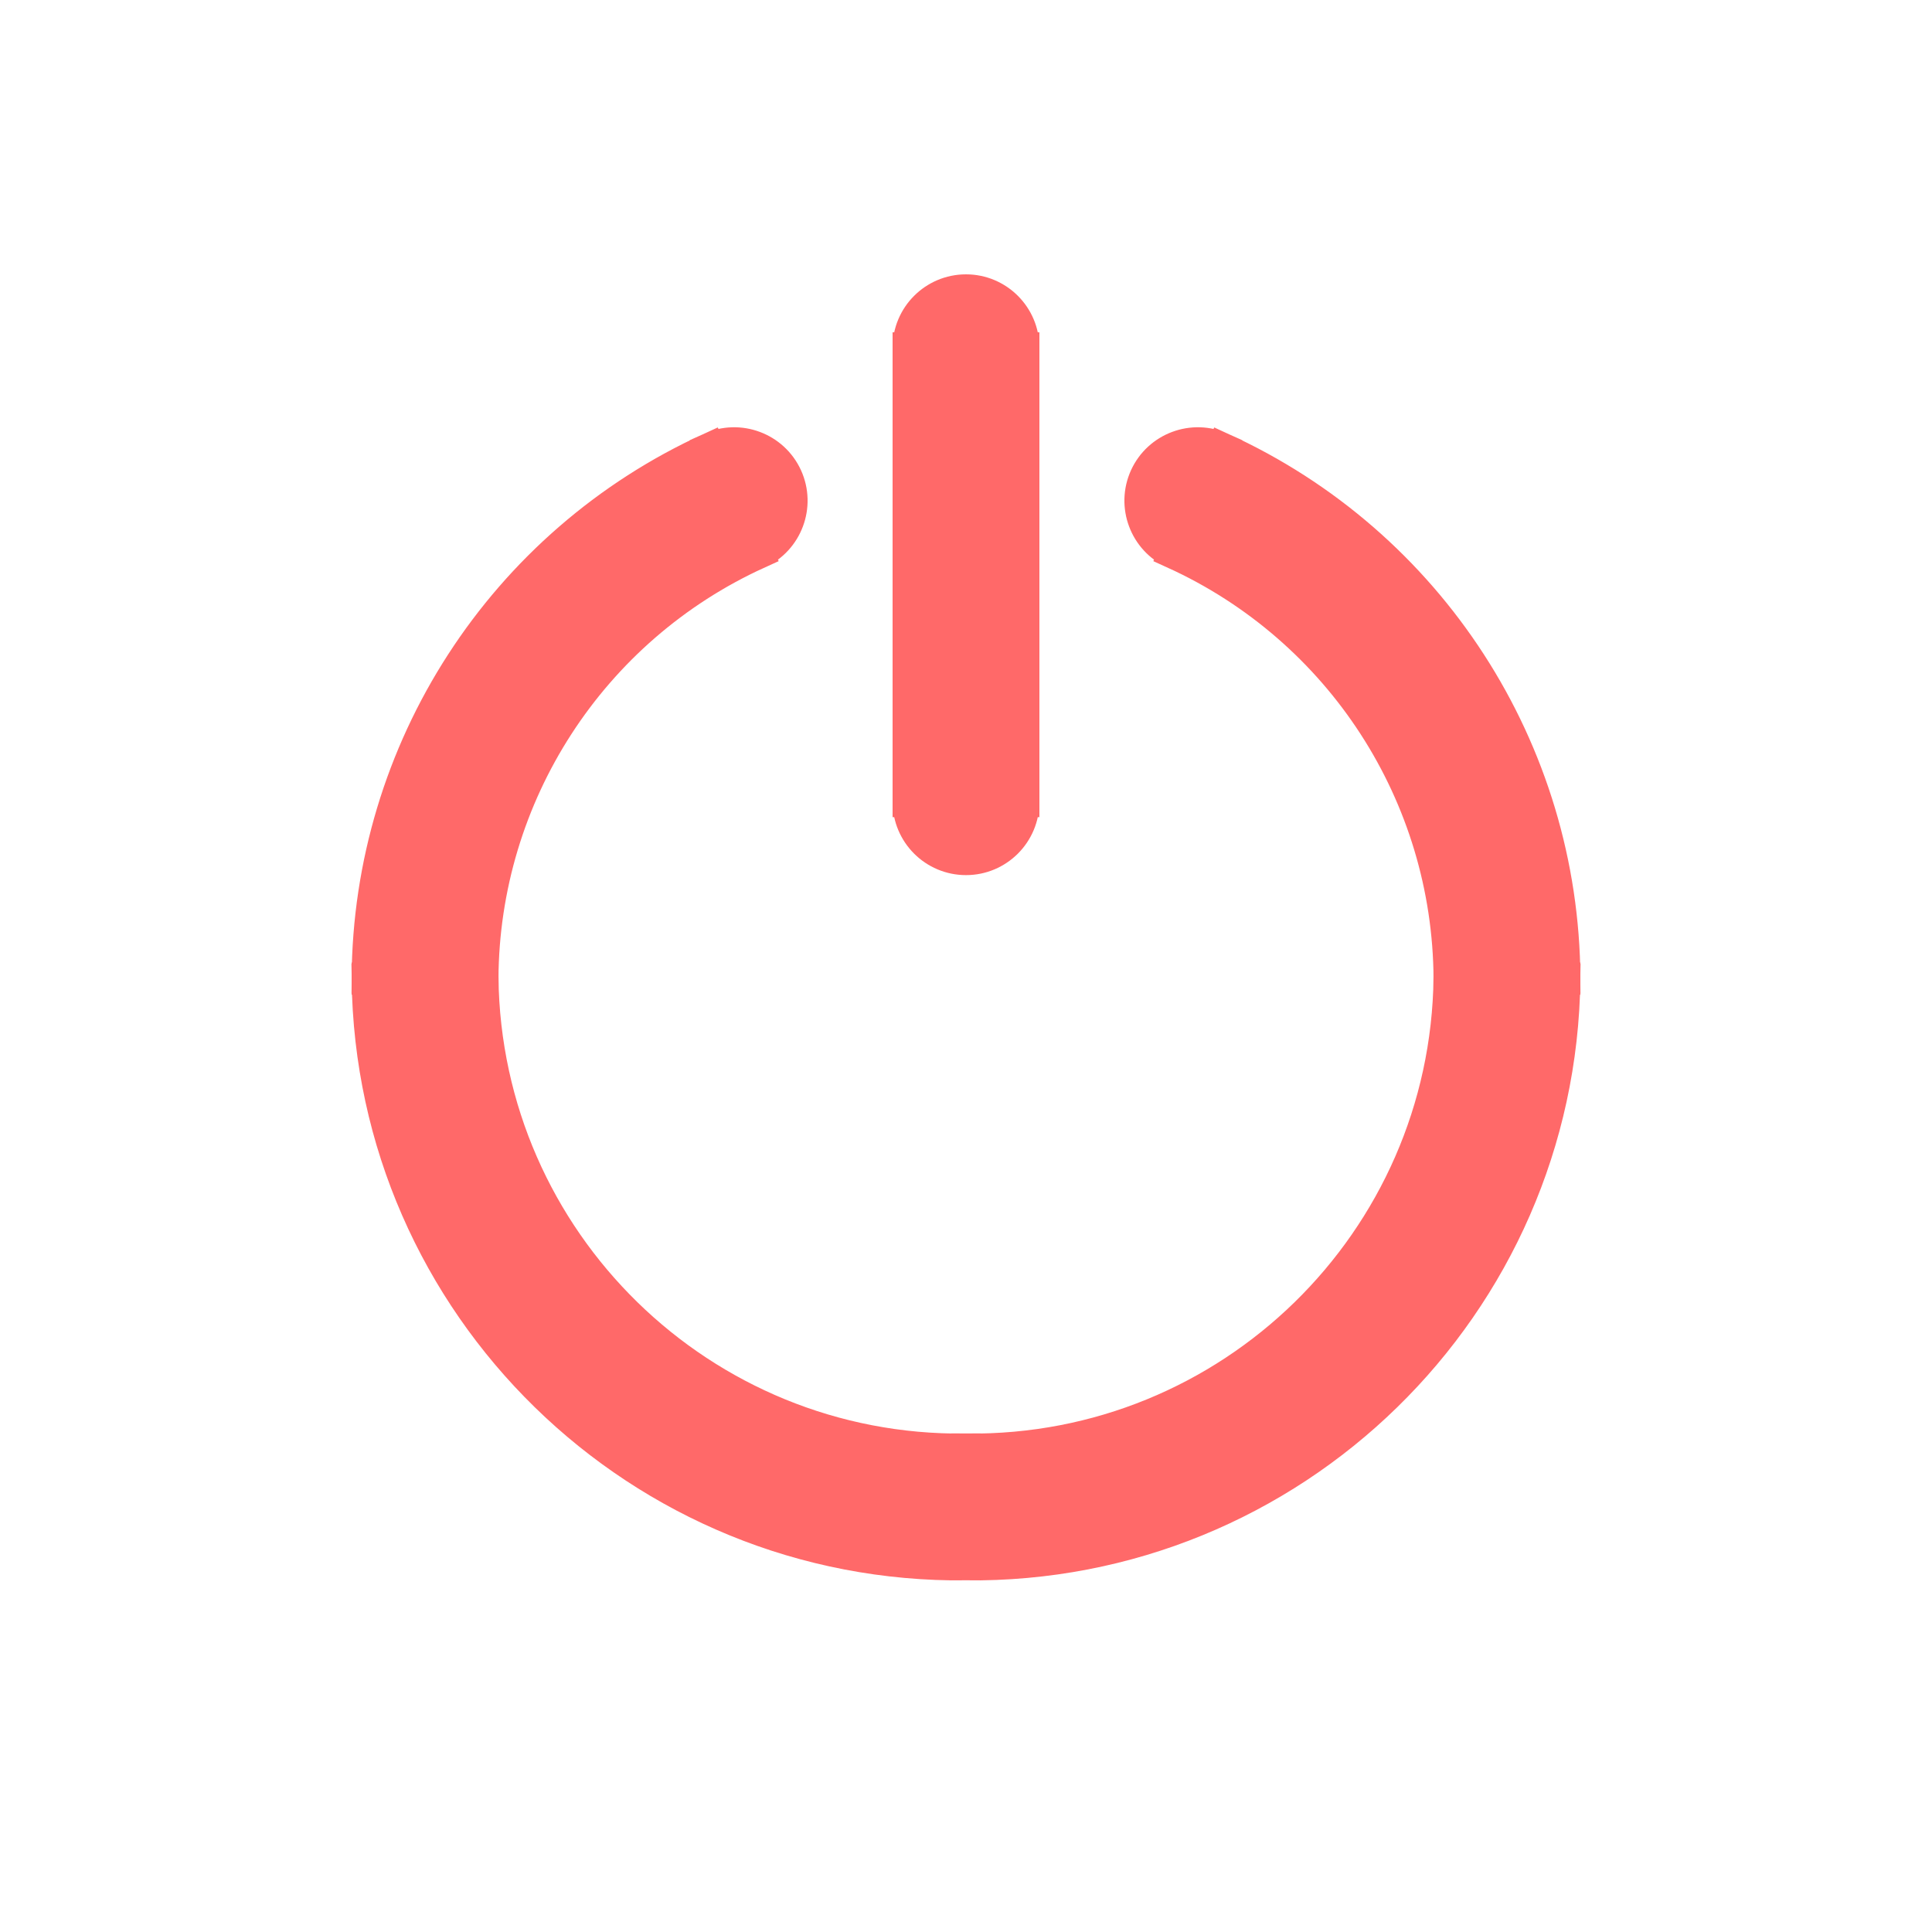 <?xml version="1.0" encoding="utf-8"?><!-- Uploaded to: SVG Repo, www.svgrepo.com, Generator: SVG Repo Mixer Tools -->
<svg width="800px" height="800px" viewBox="0 -0.5 25 25" fill="red" xmlns="http://www.w3.org/2000/svg">
<path d="M11.75 9.874C11.75 10.288 12.086 10.624 12.5 10.624C12.914 10.624 13.25 10.288 13.25 9.874H11.75ZM13.25 4C13.25 3.586 12.914 3.25 12.5 3.25C12.086 3.25 11.75 3.586 11.75 4H13.25ZM9.811 6.662C10.188 6.49 10.354 6.045 10.183 5.668C10.011 5.291 9.566 5.125 9.189 5.296L9.811 6.662ZM5.5 12.16L4.75 12.156L4.75 12.169L5.5 12.16ZM12.5 19L12.509 18.25C12.503 18.25 12.497 18.25 12.491 18.25L12.5 19ZM19.5 12.16L20.25 12.169L20.25 12.156L19.5 12.16ZM15.811 5.296C15.434 5.125 14.989 5.291 14.817 5.668C14.646 6.045 14.812 6.49 15.189 6.662L15.811 5.296ZM13.25 9.874V4H11.75V9.874H13.25ZM9.189 5.296C6.498 6.522 4.766 9.2 4.75 12.156L6.25 12.164C6.262 9.792 7.652 7.644 9.811 6.662L9.189 5.296ZM4.75 12.169C4.799 16.405 8.273 19.799 12.509 19.75L12.491 18.25C9.084 18.289 6.29 15.559 6.25 12.151L4.75 12.169ZM12.491 19.75C16.727 19.799 20.201 16.405 20.25 12.169L18.75 12.151C18.71 15.559 15.916 18.289 12.509 18.25L12.491 19.75ZM20.25 12.156C20.235 9.2 18.502 6.522 15.811 5.296L15.189 6.662C17.348 7.644 18.738 9.792 18.75 12.164L20.25 12.156Z" fill="rgba(255,105,105,1)" stroke-width=".4" stroke="rgba(255,105,105,1)"/>
</svg>